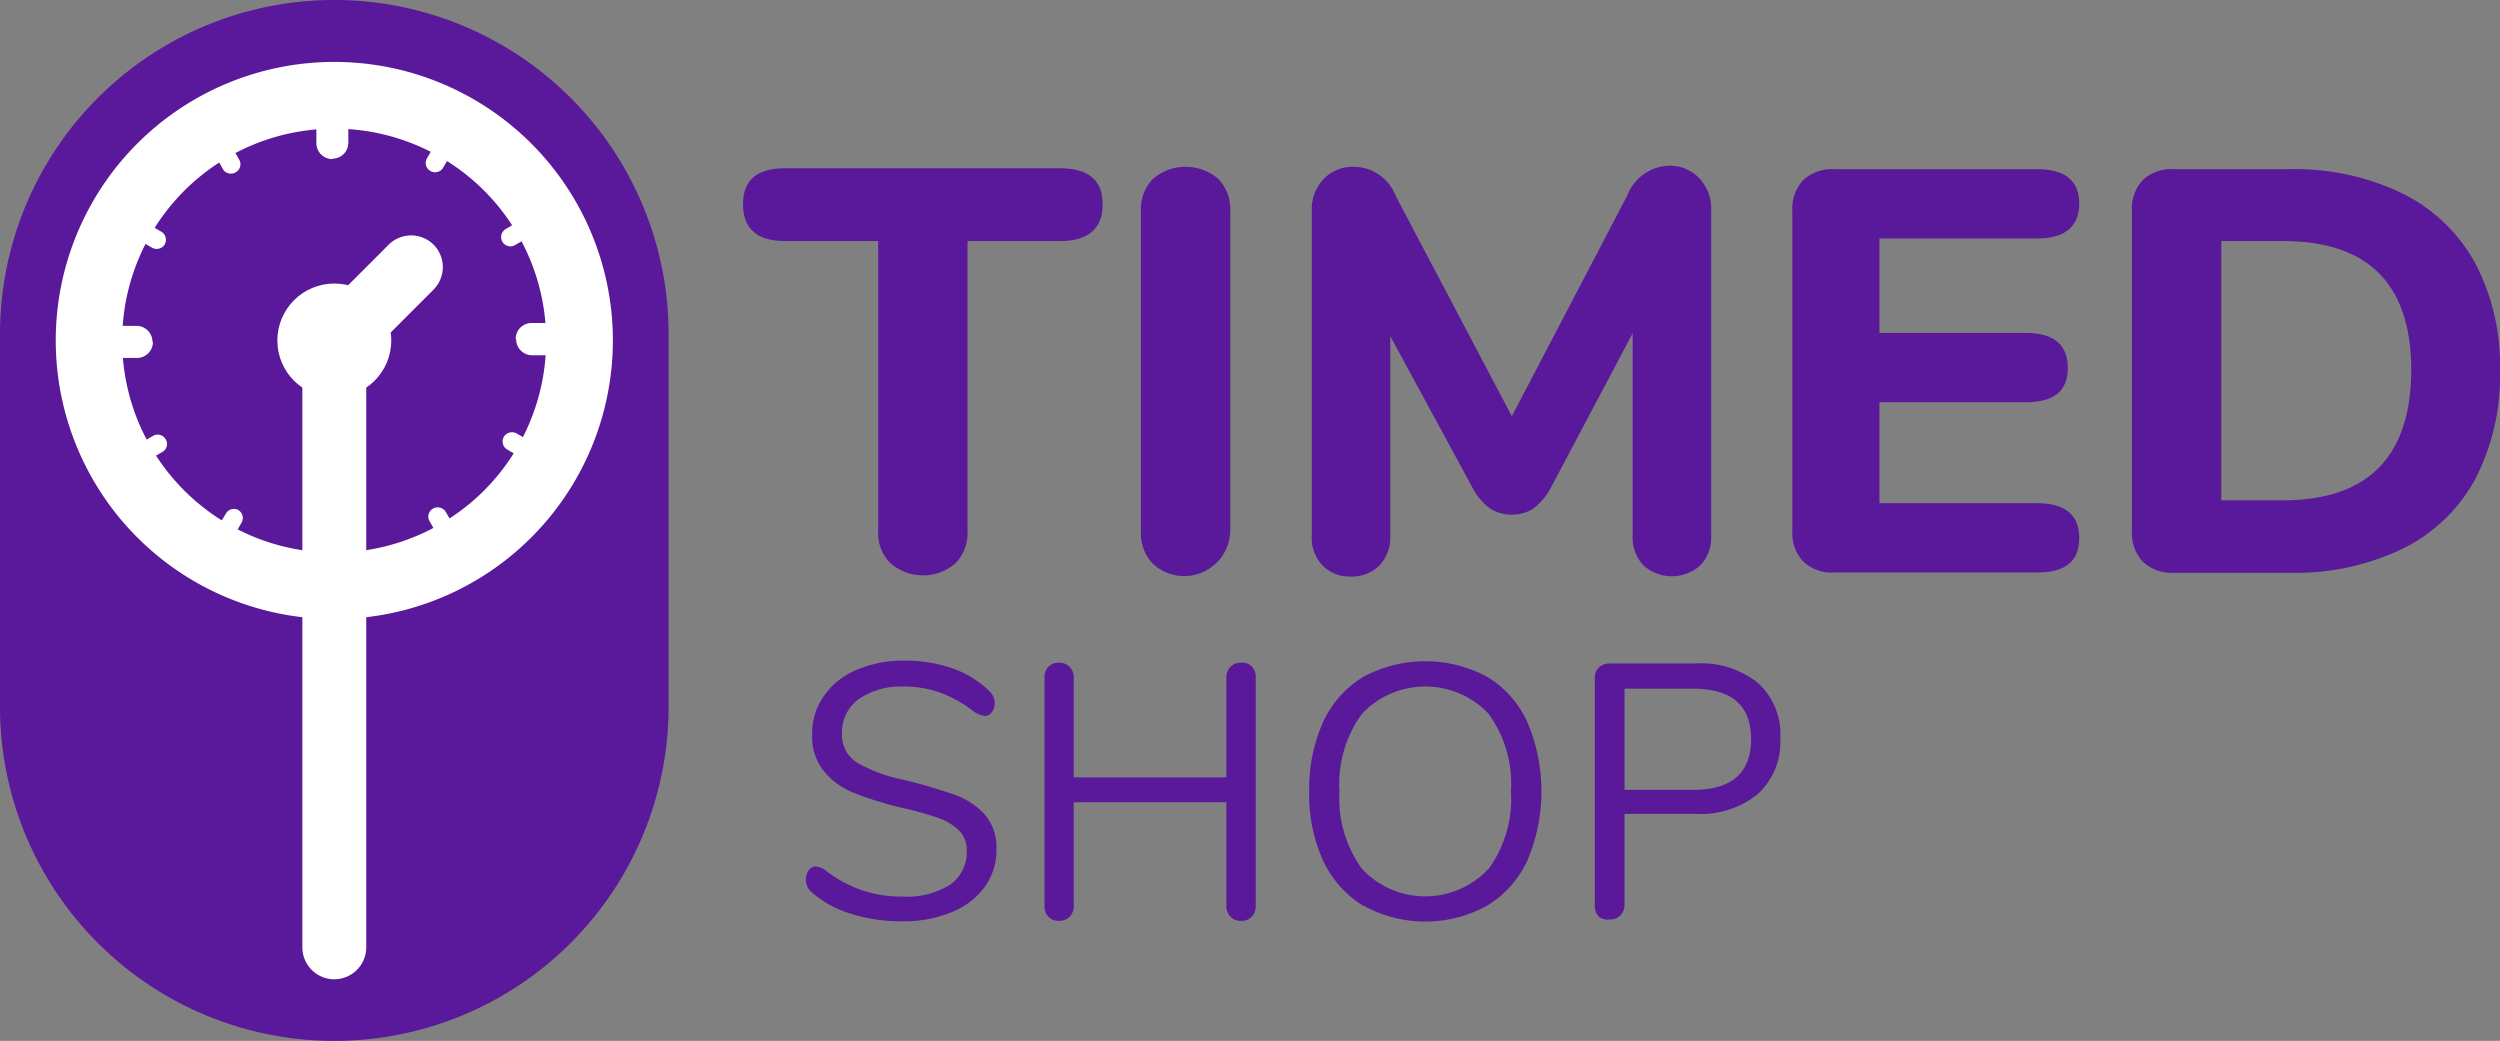 <svg id="Layer_1" data-name="Layer 1" xmlns="http://www.w3.org/2000/svg" viewBox="0 0 165.94 69.09"><rect x="0" y="0" width="165.94" height="69.09" fill="#808080" stroke="none"/><defs><style>.cls-1{fill:#5a189a;}.cls-2{isolation:isolate;}.cls-3{fill:#fff;}</style></defs><g id="Group_1" data-name="Group 1"><path id="Rectangle_3" data-name="Rectangle 3" class="cls-1" d="M22.19,0h0A22.19,22.19,0,0,1,44.38,22.19V46.9A22.19,22.19,0,0,1,22.19,69.09h0A22.18,22.18,0,0,1,0,46.9V22.19A22.18,22.18,0,0,1,22.19,0Z"/><g id="TIMED" class="cls-2"><g class="cls-2"><path class="cls-1" d="M59.11,37.39a2.82,2.82,0,0,1-.82-2.13V16H52.13c-1.87,0-2.81-.81-2.81-2.44s.94-2.39,2.81-2.39H70.37c1.88,0,2.82.8,2.82,2.39S72.25,16,70.37,16H64.22V35.26a2.88,2.88,0,0,1-.8,2.13,3.3,3.3,0,0,1-4.31,0Z"/><path class="cls-1" d="M76.53,37.43a2.93,2.93,0,0,1-.8-2.17V14a2.88,2.88,0,0,1,.8-2.13,3.33,3.33,0,0,1,4.33,0,2.88,2.88,0,0,1,.8,2.13V35.26a3.06,3.06,0,0,1-5.13,2.17Z"/><path class="cls-1" d="M112.8,11.84a2.91,2.91,0,0,1,.78,2.11V35.53a2.68,2.68,0,0,1-.72,2,2.83,2.83,0,0,1-3.77,0,2.68,2.68,0,0,1-.72-2V22.12L103,32.26a4.34,4.34,0,0,1-1.16,1.45,2.51,2.51,0,0,1-1.5.45,2.55,2.55,0,0,1-1.49-.45,4.12,4.12,0,0,1-1.17-1.45l-5.4-9.95V35.53a2.71,2.71,0,0,1-.72,2,2.55,2.55,0,0,1-1.9.74,2.52,2.52,0,0,1-1.86-.72,2.64,2.64,0,0,1-.73-2V14a2.91,2.91,0,0,1,.78-2.11,2.67,2.67,0,0,1,2-.82A3,3,0,0,1,92.64,13l7.71,14.63L108,13A3.08,3.08,0,0,1,110.77,11,2.67,2.67,0,0,1,112.8,11.84Z"/><path class="cls-1" d="M119.7,37.28a2.75,2.75,0,0,1-.73-2.05V14a2.75,2.75,0,0,1,.73-2.05,2.77,2.77,0,0,1,2-.72H135.2c1.87,0,2.81.76,2.81,2.28s-.94,2.32-2.81,2.32H124.75v6.27h9.69c1.87,0,2.81.77,2.81,2.32s-.94,2.28-2.81,2.28h-9.69V33.4H135.2c1.87,0,2.81.77,2.81,2.32S137.07,38,135.2,38H121.75A2.77,2.77,0,0,1,119.7,37.28Z"/><path class="cls-1" d="M142.23,37.28a2.78,2.78,0,0,1-.72-2.05V14a2.78,2.78,0,0,1,.72-2.05,2.77,2.77,0,0,1,2.05-.72h7.64a16.39,16.39,0,0,1,7.52,1.6,11.11,11.11,0,0,1,4.83,4.59,14.64,14.64,0,0,1,1.67,7.19,14.84,14.84,0,0,1-1.65,7.2,11,11,0,0,1-4.81,4.61,16.48,16.48,0,0,1-7.56,1.6h-7.64A2.77,2.77,0,0,1,142.23,37.28Zm17.82-12.69q0-8.6-8.55-8.59h-4.06V33.21h4.06Q160,33.21,160.05,24.59Z"/></g></g><g id="SHOP" class="cls-2"><g class="cls-2"><path class="cls-1" d="M56.48,60.65a7,7,0,0,1-2.63-1.45,1.09,1.09,0,0,1-.36-.84,1,1,0,0,1,.19-.59.56.56,0,0,1,.46-.25,1.18,1.18,0,0,1,.67.26,8,8,0,0,0,5.09,1.73,5.4,5.4,0,0,0,3.17-.79,2.63,2.63,0,0,0,1.1-2.26,1.8,1.8,0,0,0-.53-1.35,3.7,3.7,0,0,0-1.39-.83,21.14,21.14,0,0,0-2.33-.65,22.17,22.17,0,0,1-3.23-1,4.82,4.82,0,0,1-2-1.44,3.64,3.64,0,0,1-.78-2.45,4.26,4.26,0,0,1,.78-2.55,4.93,4.93,0,0,1,2.18-1.73,7.87,7.87,0,0,1,3.2-.61,9.44,9.44,0,0,1,3.14.51,6.75,6.75,0,0,1,2.43,1.48,1.18,1.18,0,0,1,.39.84,1,1,0,0,1-.2.59.55.55,0,0,1-.45.25,1.52,1.52,0,0,1-.7-.26A8.25,8.25,0,0,0,62.47,46,7,7,0,0,0,60,45.57,5,5,0,0,0,57,46.4a2.71,2.71,0,0,0-1.11,2.31,2.14,2.14,0,0,0,1,1.91,10,10,0,0,0,3,1.12,33.78,33.78,0,0,1,3.43,1A5,5,0,0,1,65.31,54a3.35,3.35,0,0,1,.83,2.38,4.14,4.14,0,0,1-.78,2.49,5,5,0,0,1-2.2,1.68,8.21,8.21,0,0,1-3.24.6A10.91,10.91,0,0,1,56.48,60.65Z"/><path class="cls-1" d="M83.09,44.24a1,1,0,0,1,.26.73V60.11a1,1,0,0,1-.26.73.87.87,0,0,1-.7.28.91.91,0,0,1-.72-.28,1,1,0,0,1-.27-.73V53.25H71.27v6.86a1,1,0,0,1-.26.73.94.94,0,0,1-.72.28.91.91,0,0,1-.71-.28,1,1,0,0,1-.25-.73V45a1,1,0,0,1,.25-.73.91.91,0,0,1,.71-.28.94.94,0,0,1,.72.28,1,1,0,0,1,.26.73v6.6H81.4V45a1,1,0,0,1,.27-.73.91.91,0,0,1,.72-.28A.87.87,0,0,1,83.09,44.24Z"/><path class="cls-1" d="M90.51,60.14a7,7,0,0,1-2.68-3,10.56,10.56,0,0,1-.93-4.59,10.85,10.85,0,0,1,.92-4.62,6.85,6.85,0,0,1,2.67-3,8.66,8.66,0,0,1,8.23,0,6.77,6.77,0,0,1,2.66,3,11.76,11.76,0,0,1,0,9.19,6.92,6.92,0,0,1-2.68,3,8.49,8.49,0,0,1-8.18,0Zm8.28-2.44a7.91,7.91,0,0,0,1.5-5.17,7.91,7.91,0,0,0-1.49-5.16,5.78,5.78,0,0,0-8.39,0,7.87,7.87,0,0,0-1.5,5.15,7.93,7.93,0,0,0,1.5,5.16,5.74,5.74,0,0,0,8.38,0Z"/><path class="cls-1" d="M106.12,60.84a1,1,0,0,1-.26-.73V45a.94.94,0,0,1,.27-.7,1.06,1.06,0,0,1,.74-.26h5.68a6,6,0,0,1,4.14,1.3,4.59,4.59,0,0,1,1.48,3.67,4.68,4.68,0,0,1-1.49,3.69,6,6,0,0,1-4.13,1.32h-4.72v6a1,1,0,0,1-.27.73.91.91,0,0,1-.72.28A.94.94,0,0,1,106.12,60.84Zm10.11-11.79q0-3.34-3.87-3.34h-4.53v6.72h4.53Q116.23,52.43,116.23,49.05Z"/></g></g><g id="Layer_2" data-name="Layer 2"><g id="Layer_1-2" data-name="Layer 1"><path id="Path_13" data-name="Path 13" class="cls-3" d="M22.19,41.09A18.49,18.49,0,1,1,40.68,22.6h0A18.49,18.49,0,0,1,22.19,41.09Zm0-32.55A14.07,14.07,0,1,0,36.25,22.6,14.05,14.05,0,0,0,22.19,8.54Z"/><path id="Rectangle_2" data-name="Rectangle 2" class="cls-3" d="M22.19,21.77h0a2.13,2.13,0,0,1,2.12,2.13v39A2.12,2.12,0,0,1,22.19,65h0a2.12,2.12,0,0,1-2.12-2.12v-39A2.13,2.13,0,0,1,22.19,21.77Z"/><path id="Path_14" data-name="Path 14" class="cls-3" d="M28.77,16.23h0a2.12,2.12,0,0,1,0,3l-4,4a.8.8,0,0,1-1.13,0l-1.91-1.92a.73.73,0,0,1,0-1h0l4-4A2.12,2.12,0,0,1,28.77,16.23Z"/><path id="Path_15" data-name="Path 15" class="cls-3" d="M22.09,10.56h0A1.06,1.06,0,0,1,21,9.5v-3a.4.4,0,0,1,.4-.4h1.35a.36.36,0,0,1,.37.37h0v3a1.05,1.05,0,0,1-1.06,1.06Z"/><path id="Path_16" data-name="Path 16" class="cls-3" d="M10.15,22.7h0a1.06,1.06,0,0,1-1.06,1.06h-3a.4.4,0,0,1-.4-.4h0V22a.37.37,0,0,1,.37-.37h3a1.06,1.06,0,0,1,1.06,1.06Z"/><path id="Path_17" data-name="Path 17" class="cls-3" d="M34.23,22.5h0a1.05,1.05,0,0,1,1.06-1.06h3a.4.4,0,0,1,.4.4h0v1.37a.37.37,0,0,1-.37.37h-3a1.06,1.06,0,0,1-1.06-1.07Z"/><circle id="Ellipse_3" data-name="Ellipse 3" class="cls-3" cx="22.19" cy="22.6" r="3.78"/><path id="Path_18" data-name="Path 18" class="cls-3" d="M15.64,11.44h0a.62.62,0,0,1-.85-.22L14,9.78a.34.34,0,0,1,.12-.47L14.57,9a.33.33,0,0,1,.46.12h0l.83,1.45A.61.61,0,0,1,15.64,11.44Z"/><path id="Path_19" data-name="Path 19" class="cls-3" d="M10.94,16.22h0a.63.63,0,0,1-.85.22l-1.44-.83a.34.34,0,0,1-.12-.47h0l.28-.49a.33.33,0,0,1,.45-.11l1.45.84a.62.62,0,0,1,.22.84Z"/><path id="Path_20" data-name="Path 20" class="cls-3" d="M11,29.16h0a.61.61,0,0,1-.22.84l-1.44.83a.34.34,0,0,1-.47-.12l-.28-.49a.32.32,0,0,1,.12-.45h0l1.45-.84A.61.61,0,0,1,11,29.16Z"/><path id="Path_21" data-name="Path 21" class="cls-3" d="M15.81,33.85h0a.62.62,0,0,1,.22.85l-.83,1.44a.34.34,0,0,1-.46.13l-.5-.29a.34.34,0,0,1-.12-.45L15,34.08a.62.62,0,0,1,.84-.22Z"/><path id="Path_22" data-name="Path 22" class="cls-3" d="M28.74,33.76h0a.63.63,0,0,1,.85.22l.83,1.44a.34.34,0,0,1-.12.47l-.49.29a.34.34,0,0,1-.46-.13h0l-.83-1.44a.61.61,0,0,1,.22-.85Z"/><path id="Path_23" data-name="Path 23" class="cls-3" d="M33.44,29h0a.63.63,0,0,1,.85-.23l1.44.83a.35.35,0,0,1,.13.47l-.29.49a.33.33,0,0,1-.45.12h0l-1.45-.84A.62.62,0,0,1,33.44,29Z"/><path id="Path_24" data-name="Path 24" class="cls-3" d="M33.35,16.05h0a.62.62,0,0,1,.22-.85L35,14.37a.34.34,0,0,1,.47.12l.28.49a.33.33,0,0,1-.12.46h0l-1.45.83A.61.61,0,0,1,33.35,16.05Z"/><path id="Path_25" data-name="Path 25" class="cls-3" d="M28.57,11.35h0a.61.61,0,0,1-.23-.84l.84-1.44a.34.34,0,0,1,.46-.13l.49.29a.32.32,0,0,1,.13.44l-.84,1.45a.62.62,0,0,1-.85.23Z"/></g></g></g></svg>